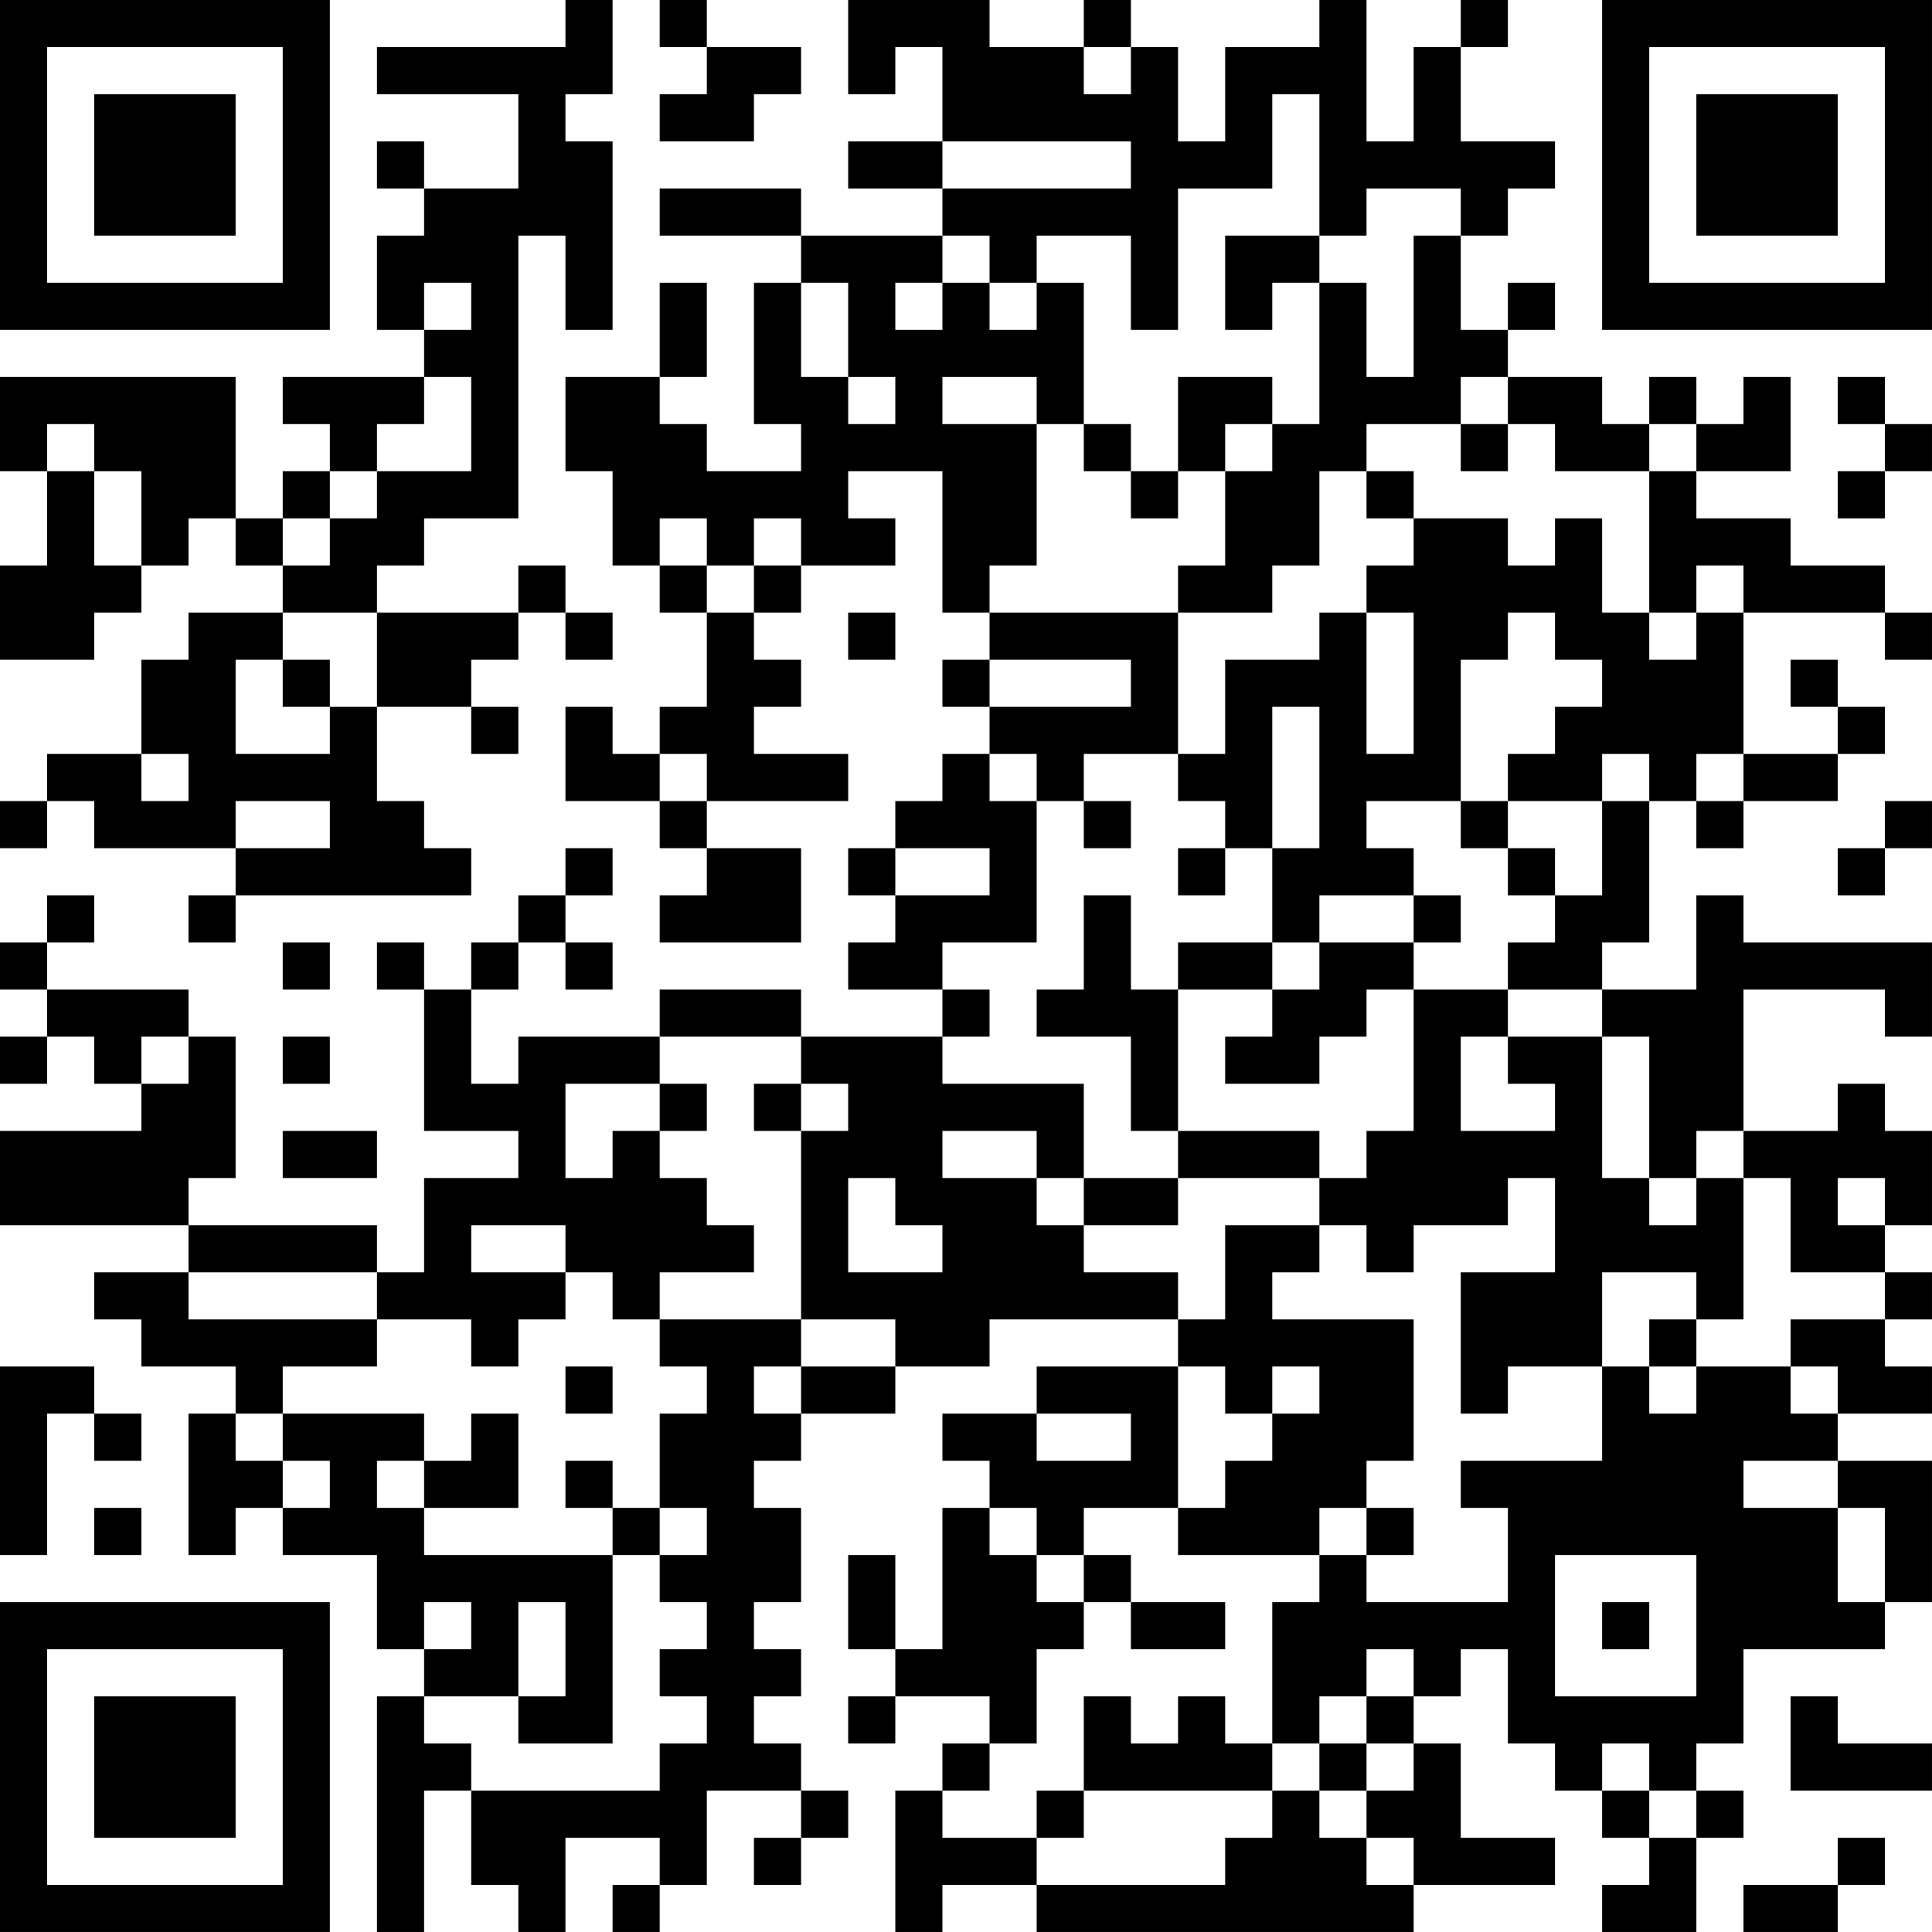 <?xml version="1.0" encoding="UTF-8"?>
<svg xmlns="http://www.w3.org/2000/svg" version="1.1" width="300" height="300" viewBox="0 0 300 300"><rect x="0" y="0" width="300" height="300" fill="#ffffff"/><g transform="scale(7.317)"><g transform="translate(0,0)"><path fill-rule="evenodd" d="M12 0L12 1L8 1L8 2L11 2L11 4L9 4L9 3L8 3L8 4L9 4L9 5L8 5L8 7L9 7L9 8L6 8L6 9L7 9L7 10L6 10L6 11L5 11L5 8L0 8L0 10L1 10L1 12L0 12L0 14L2 14L2 13L3 13L3 12L4 12L4 11L5 11L5 12L6 12L6 13L4 13L4 14L3 14L3 16L1 16L1 17L0 17L0 18L1 18L1 17L2 17L2 18L5 18L5 19L4 19L4 20L5 20L5 19L10 19L10 18L9 18L9 17L8 17L8 15L10 15L10 16L11 16L11 15L10 15L10 14L11 14L11 13L12 13L12 14L13 14L13 13L12 13L12 12L11 12L11 13L8 13L8 12L9 12L9 11L11 11L11 5L12 5L12 7L13 7L13 3L12 3L12 2L13 2L13 0ZM14 0L14 1L15 1L15 2L14 2L14 3L16 3L16 2L17 2L17 1L15 1L15 0ZM18 0L18 2L19 2L19 1L20 1L20 3L18 3L18 4L20 4L20 5L17 5L17 4L14 4L14 5L17 5L17 6L16 6L16 9L17 9L17 10L15 10L15 9L14 9L14 8L15 8L15 6L14 6L14 8L12 8L12 10L13 10L13 12L14 12L14 13L15 13L15 15L14 15L14 16L13 16L13 15L12 15L12 17L14 17L14 18L15 18L15 19L14 19L14 20L17 20L17 18L15 18L15 17L18 17L18 16L16 16L16 15L17 15L17 14L16 14L16 13L17 13L17 12L19 12L19 11L18 11L18 10L20 10L20 13L21 13L21 14L20 14L20 15L21 15L21 16L20 16L20 17L19 17L19 18L18 18L18 19L19 19L19 20L18 20L18 21L20 21L20 22L17 22L17 21L14 21L14 22L11 22L11 23L10 23L10 21L11 21L11 20L12 20L12 21L13 21L13 20L12 20L12 19L13 19L13 18L12 18L12 19L11 19L11 20L10 20L10 21L9 21L9 20L8 20L8 21L9 21L9 24L11 24L11 25L9 25L9 27L8 27L8 26L4 26L4 25L5 25L5 22L4 22L4 21L1 21L1 20L2 20L2 19L1 19L1 20L0 20L0 21L1 21L1 22L0 22L0 23L1 23L1 22L2 22L2 23L3 23L3 24L0 24L0 26L4 26L4 27L2 27L2 28L3 28L3 29L5 29L5 30L4 30L4 33L5 33L5 32L6 32L6 33L8 33L8 35L9 35L9 36L8 36L8 41L9 41L9 38L10 38L10 40L11 40L11 41L12 41L12 39L14 39L14 40L13 40L13 41L14 41L14 40L15 40L15 38L17 38L17 39L16 39L16 40L17 40L17 39L18 39L18 38L17 38L17 37L16 37L16 36L17 36L17 35L16 35L16 34L17 34L17 32L16 32L16 31L17 31L17 30L19 30L19 29L21 29L21 28L25 28L25 29L22 29L22 30L20 30L20 31L21 31L21 32L20 32L20 35L19 35L19 33L18 33L18 35L19 35L19 36L18 36L18 37L19 37L19 36L21 36L21 37L20 37L20 38L19 38L19 41L20 41L20 40L22 40L22 41L30 41L30 40L33 40L33 39L31 39L31 37L30 37L30 36L31 36L31 35L32 35L32 37L33 37L33 38L34 38L34 39L35 39L35 40L34 40L34 41L36 41L36 39L37 39L37 38L36 38L36 37L37 37L37 35L40 35L40 34L41 34L41 31L39 31L39 30L41 30L41 29L40 29L40 28L41 28L41 27L40 27L40 26L41 26L41 24L40 24L40 23L39 23L39 24L37 24L37 21L40 21L40 22L41 22L41 20L37 20L37 19L36 19L36 21L34 21L34 20L35 20L35 17L36 17L36 18L37 18L37 17L39 17L39 16L40 16L40 15L39 15L39 14L38 14L38 15L39 15L39 16L37 16L37 13L40 13L40 14L41 14L41 13L40 13L40 12L38 12L38 11L36 11L36 10L38 10L38 8L37 8L37 9L36 9L36 8L35 8L35 9L34 9L34 8L32 8L32 7L33 7L33 6L32 6L32 7L31 7L31 5L32 5L32 4L33 4L33 3L31 3L31 1L32 1L32 0L31 0L31 1L30 1L30 3L29 3L29 0L28 0L28 1L26 1L26 3L25 3L25 1L24 1L24 0L23 0L23 1L21 1L21 0ZM23 1L23 2L24 2L24 1ZM27 2L27 4L25 4L25 7L24 7L24 5L22 5L22 6L21 6L21 5L20 5L20 6L19 6L19 7L20 7L20 6L21 6L21 7L22 7L22 6L23 6L23 9L22 9L22 8L20 8L20 9L22 9L22 12L21 12L21 13L25 13L25 16L23 16L23 17L22 17L22 16L21 16L21 17L22 17L22 20L20 20L20 21L21 21L21 22L20 22L20 23L23 23L23 25L22 25L22 24L20 24L20 25L22 25L22 26L23 26L23 27L25 27L25 28L26 28L26 26L28 26L28 27L27 27L27 28L30 28L30 31L29 31L29 32L28 32L28 33L25 33L25 32L26 32L26 31L27 31L27 30L28 30L28 29L27 29L27 30L26 30L26 29L25 29L25 32L23 32L23 33L22 33L22 32L21 32L21 33L22 33L22 34L23 34L23 35L22 35L22 37L21 37L21 38L20 38L20 39L22 39L22 40L26 40L26 39L27 39L27 38L28 38L28 39L29 39L29 40L30 40L30 39L29 39L29 38L30 38L30 37L29 37L29 36L30 36L30 35L29 35L29 36L28 36L28 37L27 37L27 34L28 34L28 33L29 33L29 34L32 34L32 32L31 32L31 31L34 31L34 29L35 29L35 30L36 30L36 29L38 29L38 30L39 30L39 29L38 29L38 28L40 28L40 27L38 27L38 25L37 25L37 24L36 24L36 25L35 25L35 22L34 22L34 21L32 21L32 20L33 20L33 19L34 19L34 17L35 17L35 16L34 16L34 17L32 17L32 16L33 16L33 15L34 15L34 14L33 14L33 13L32 13L32 14L31 14L31 17L29 17L29 18L30 18L30 19L28 19L28 20L27 20L27 18L28 18L28 15L27 15L27 18L26 18L26 17L25 17L25 16L26 16L26 14L28 14L28 13L29 13L29 16L30 16L30 13L29 13L29 12L30 12L30 11L32 11L32 12L33 12L33 11L34 11L34 13L35 13L35 14L36 14L36 13L37 13L37 12L36 12L36 13L35 13L35 10L36 10L36 9L35 9L35 10L33 10L33 9L32 9L32 8L31 8L31 9L29 9L29 10L28 10L28 12L27 12L27 13L25 13L25 12L26 12L26 10L27 10L27 9L28 9L28 6L29 6L29 8L30 8L30 5L31 5L31 4L29 4L29 5L28 5L28 2ZM20 3L20 4L24 4L24 3ZM26 5L26 7L27 7L27 6L28 6L28 5ZM9 6L9 7L10 7L10 6ZM17 6L17 8L18 8L18 9L19 9L19 8L18 8L18 6ZM9 8L9 9L8 9L8 10L7 10L7 11L6 11L6 12L7 12L7 11L8 11L8 10L10 10L10 8ZM25 8L25 10L24 10L24 9L23 9L23 10L24 10L24 11L25 11L25 10L26 10L26 9L27 9L27 8ZM39 8L39 9L40 9L40 10L39 10L39 11L40 11L40 10L41 10L41 9L40 9L40 8ZM1 9L1 10L2 10L2 12L3 12L3 10L2 10L2 9ZM31 9L31 10L32 10L32 9ZM29 10L29 11L30 11L30 10ZM14 11L14 12L15 12L15 13L16 13L16 12L17 12L17 11L16 11L16 12L15 12L15 11ZM6 13L6 14L5 14L5 16L7 16L7 15L8 15L8 13ZM18 13L18 14L19 14L19 13ZM6 14L6 15L7 15L7 14ZM21 14L21 15L24 15L24 14ZM3 16L3 17L4 17L4 16ZM14 16L14 17L15 17L15 16ZM36 16L36 17L37 17L37 16ZM5 17L5 18L7 18L7 17ZM23 17L23 18L24 18L24 17ZM31 17L31 18L32 18L32 19L33 19L33 18L32 18L32 17ZM40 17L40 18L39 18L39 19L40 19L40 18L41 18L41 17ZM19 18L19 19L21 19L21 18ZM25 18L25 19L26 19L26 18ZM23 19L23 21L22 21L22 22L24 22L24 24L25 24L25 25L23 25L23 26L25 26L25 25L28 25L28 26L29 26L29 27L30 27L30 26L32 26L32 25L33 25L33 27L31 27L31 30L32 30L32 29L34 29L34 27L36 27L36 28L35 28L35 29L36 29L36 28L37 28L37 25L36 25L36 26L35 26L35 25L34 25L34 22L32 22L32 21L30 21L30 20L31 20L31 19L30 19L30 20L28 20L28 21L27 21L27 20L25 20L25 21L24 21L24 19ZM6 20L6 21L7 21L7 20ZM25 21L25 24L28 24L28 25L29 25L29 24L30 24L30 21L29 21L29 22L28 22L28 23L26 23L26 22L27 22L27 21ZM3 22L3 23L4 23L4 22ZM6 22L6 23L7 23L7 22ZM14 22L14 23L12 23L12 25L13 25L13 24L14 24L14 25L15 25L15 26L16 26L16 27L14 27L14 28L13 28L13 27L12 27L12 26L10 26L10 27L12 27L12 28L11 28L11 29L10 29L10 28L8 28L8 27L4 27L4 28L8 28L8 29L6 29L6 30L5 30L5 31L6 31L6 32L7 32L7 31L6 31L6 30L9 30L9 31L8 31L8 32L9 32L9 33L13 33L13 37L11 37L11 36L12 36L12 34L11 34L11 36L9 36L9 37L10 37L10 38L14 38L14 37L15 37L15 36L14 36L14 35L15 35L15 34L14 34L14 33L15 33L15 32L14 32L14 30L15 30L15 29L14 29L14 28L17 28L17 29L16 29L16 30L17 30L17 29L19 29L19 28L17 28L17 24L18 24L18 23L17 23L17 22ZM31 22L31 24L33 24L33 23L32 23L32 22ZM14 23L14 24L15 24L15 23ZM16 23L16 24L17 24L17 23ZM6 24L6 25L8 25L8 24ZM18 25L18 27L20 27L20 26L19 26L19 25ZM39 25L39 26L40 26L40 25ZM0 29L0 33L1 33L1 30L2 30L2 31L3 31L3 30L2 30L2 29ZM12 29L12 30L13 30L13 29ZM10 30L10 31L9 31L9 32L11 32L11 30ZM22 30L22 31L24 31L24 30ZM12 31L12 32L13 32L13 33L14 33L14 32L13 32L13 31ZM37 31L37 32L39 32L39 34L40 34L40 32L39 32L39 31ZM2 32L2 33L3 33L3 32ZM29 32L29 33L30 33L30 32ZM23 33L23 34L24 34L24 35L26 35L26 34L24 34L24 33ZM33 33L33 36L36 36L36 33ZM9 34L9 35L10 35L10 34ZM34 34L34 35L35 35L35 34ZM23 36L23 38L22 38L22 39L23 39L23 38L27 38L27 37L26 37L26 36L25 36L25 37L24 37L24 36ZM38 36L38 38L41 38L41 37L39 37L39 36ZM28 37L28 38L29 38L29 37ZM34 37L34 38L35 38L35 39L36 39L36 38L35 38L35 37ZM39 39L39 40L37 40L37 41L39 41L39 40L40 40L40 39ZM0 0L0 7L7 7L7 0ZM1 1L1 6L6 6L6 1ZM2 2L2 5L5 5L5 2ZM34 0L34 7L41 7L41 0ZM35 1L35 6L40 6L40 1ZM36 2L36 5L39 5L39 2ZM0 34L0 41L7 41L7 34ZM1 35L1 40L6 40L6 35ZM2 36L2 39L5 39L5 36Z" fill="#000000"/></g></g></svg>
